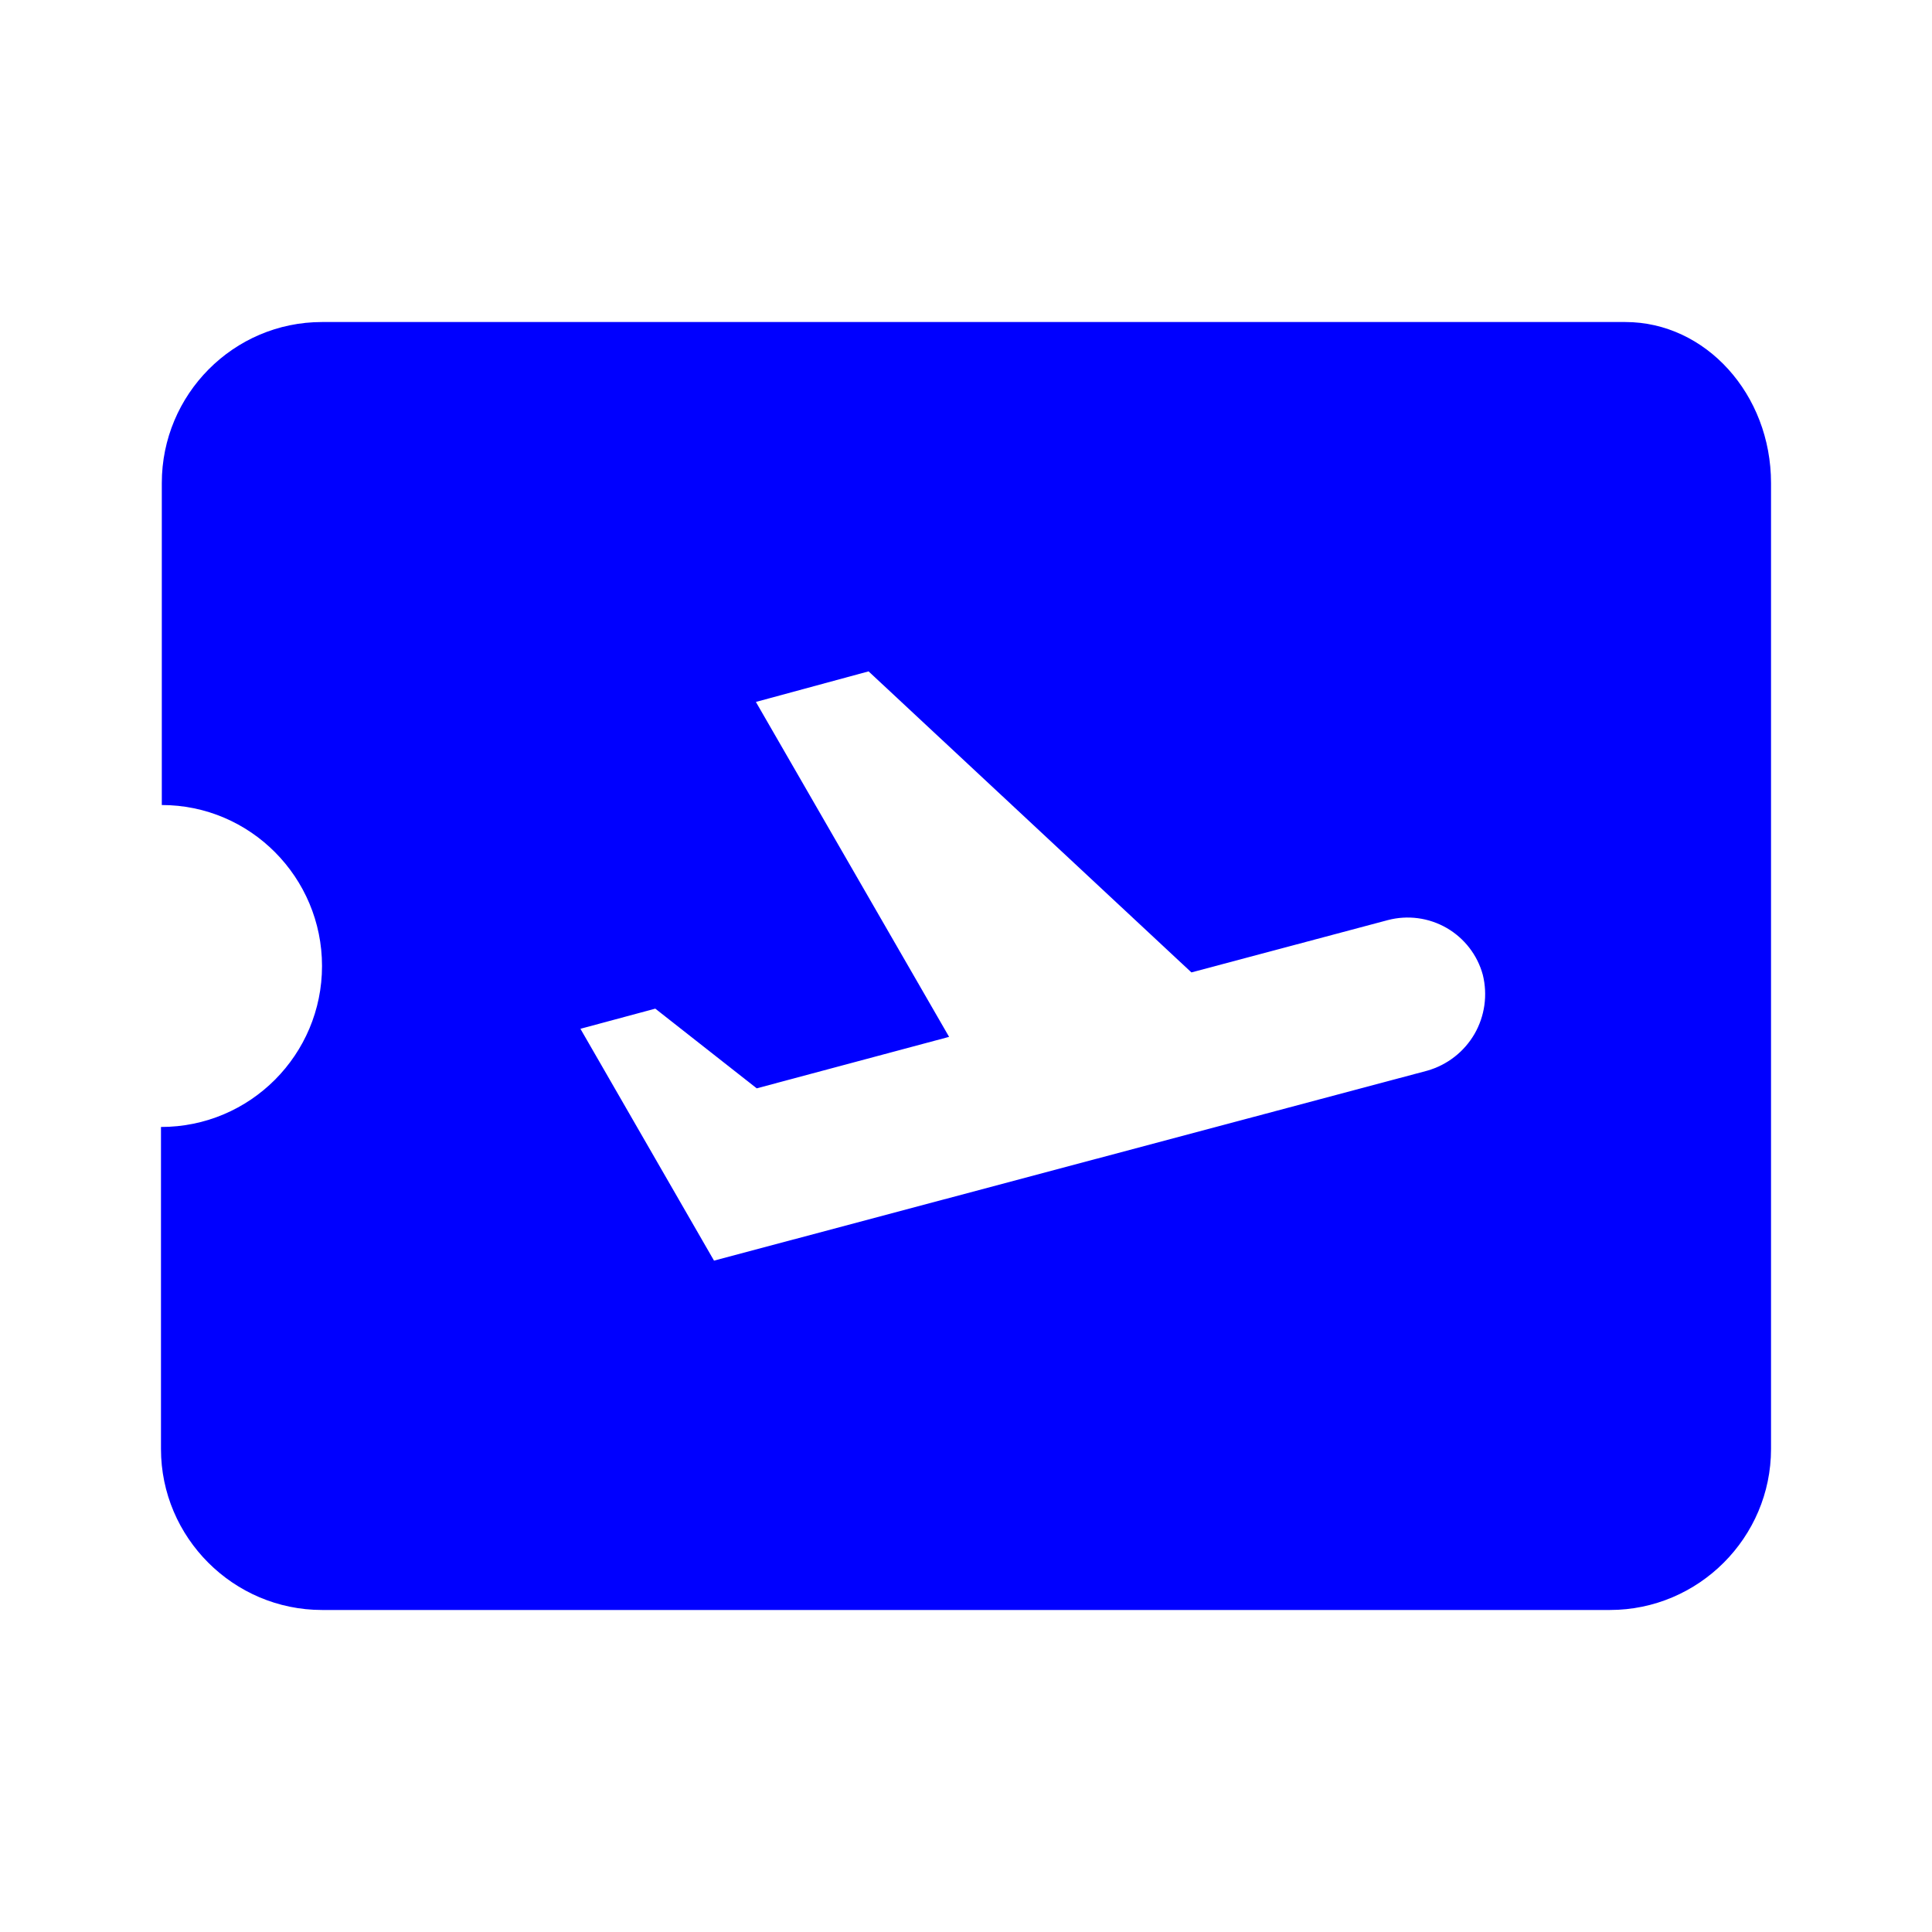 <svg width="28" height="28" viewBox="0 0 28 28" fill="none"
  xmlns="http://www.w3.org/2000/svg">
  <g clip-path="url(#clip0_1_2)">
    <path d="M23.555 4.667H4.667C3.383 4.667 2.345 5.717 2.345 7V11.667C3.628 11.667 4.667 12.717 4.667 14C4.667 15.283 3.628 16.333 2.333 16.333V21C2.333 22.283 3.383 23.333 4.667 23.333H23.333C24.617 23.333 25.667 22.283 25.667 21V7C25.667 5.717 24.722 4.667 23.555 4.667ZM20.685 15.517L10.348 18.27L8.412 14.91L9.497 14.618L10.967 15.773L13.755 15.027L10.955 10.173L12.588 9.73L17.267 14.093L20.113 13.335C20.401 13.259 20.707 13.3 20.965 13.448C21.223 13.597 21.412 13.841 21.49 14.128C21.562 14.419 21.519 14.726 21.369 14.986C21.218 15.245 20.973 15.435 20.685 15.517Z" fill="#0000ff"/>
  </g>
  <defs>
    <clipPath id="clip0_1_2">
      <rect width="28" height="28" fill="white"/>
    </clipPath>
  </defs>
</svg>
